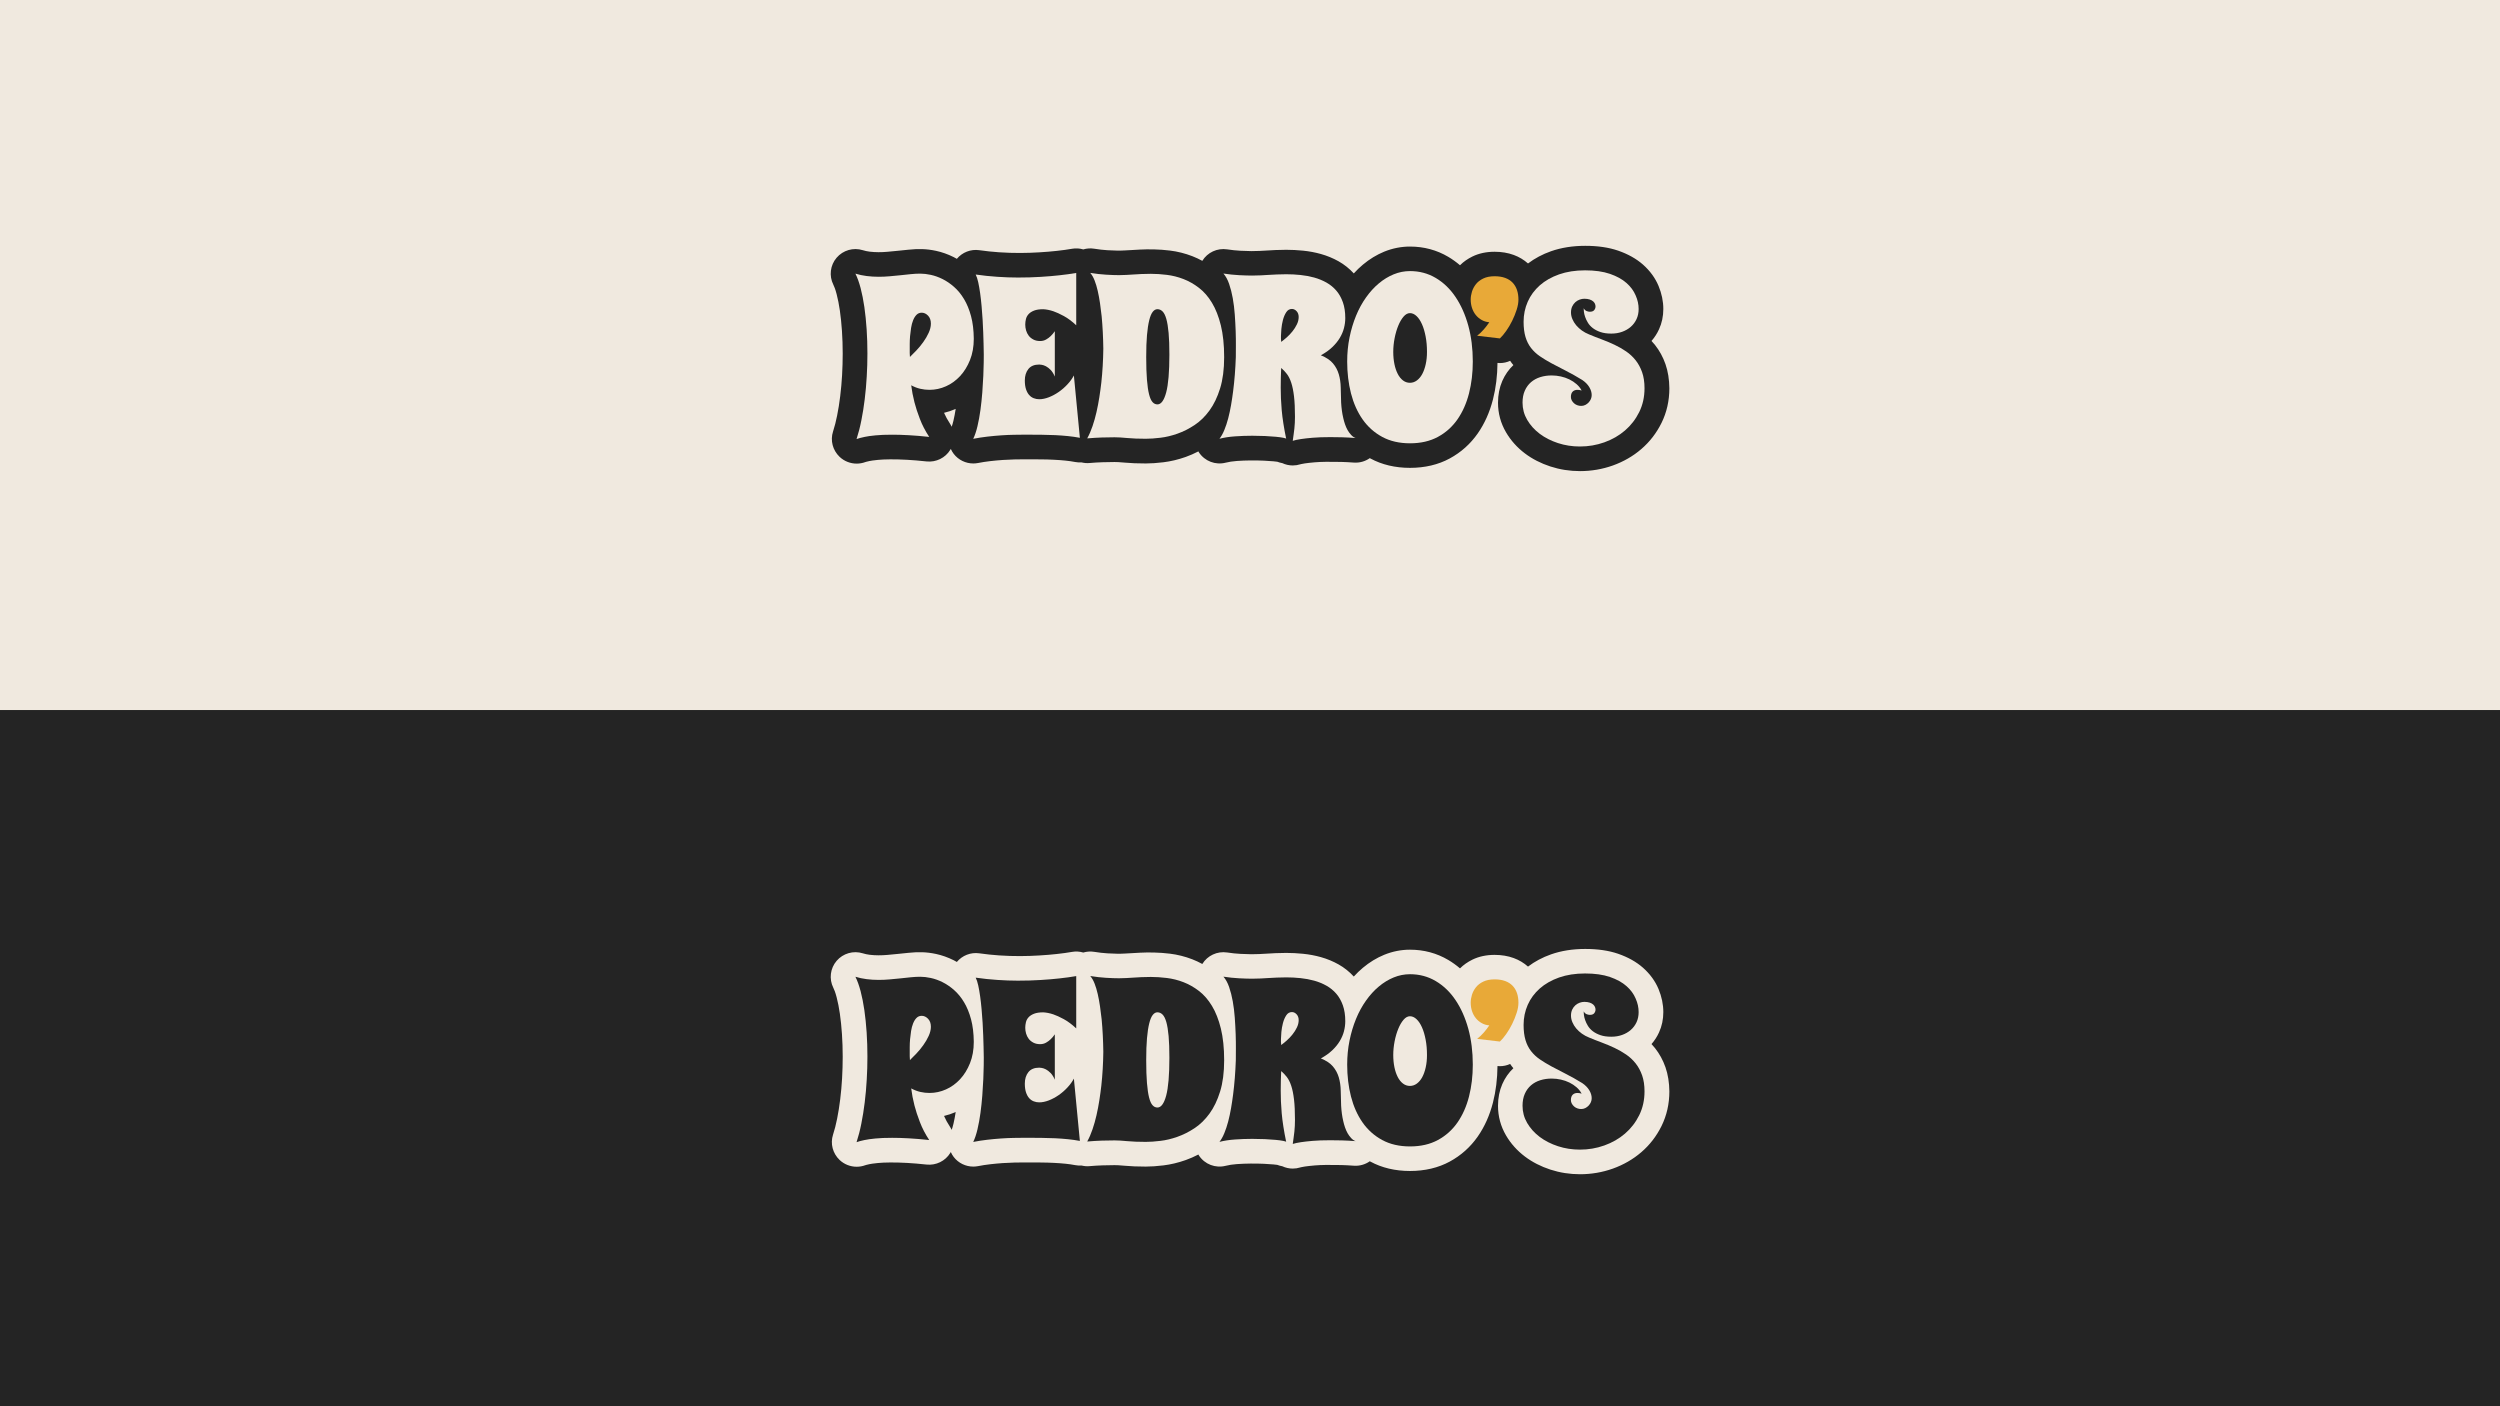 <svg width="1920" height="1080" viewBox="0 0 1920 1080" fill="none" xmlns="http://www.w3.org/2000/svg">
<g clip-path="url(#clip0_1_19)">
<rect width="1920" height="1080" fill="#F0E9DF"/>
<rect y="545.293" width="1920" height="540" fill="#242424"/>
<rect y="5.293" width="1920" height="540" fill="#F0E9DF"/>
<g clip-path="url(#clip1_1_19)">
<path d="M1279.09 279.683C1277.17 274.183 1274.46 269.251 1271.05 264.955C1270.2 263.87 1269.3 262.831 1268.35 261.84C1270.7 259.173 1272.64 256.175 1274.13 252.895C1276.34 248.104 1277.43 242.864 1277.43 237.294C1277.43 231.394 1276.19 225.446 1273.78 219.64C1271.22 213.48 1267.17 207.957 1261.79 203.19C1256.69 198.705 1250.29 195.118 1242.73 192.498C1235.46 190.02 1227.19 188.793 1217.45 188.793C1207.87 188.793 1199.03 190.185 1191.19 192.947C1184.55 195.283 1178.68 198.446 1173.51 202.34C1170.38 199.555 1166.73 197.337 1162.56 195.802C1158.13 194.174 1153.18 193.348 1147.84 193.348C1141.52 193.348 1135.81 194.575 1130.85 196.982C1127.18 198.776 1123.98 201.018 1121.28 203.709C1118.46 201.302 1115.45 199.13 1112.3 197.266C1103.41 192.003 1093.53 189.359 1082.86 189.359C1076.11 189.359 1069.47 190.681 1063.12 193.253C1057.29 195.637 1051.77 199.012 1046.72 203.237C1044.28 205.29 1041.94 207.532 1039.71 209.987C1036.32 206.282 1032.41 203.143 1028 200.664C1023.81 198.304 1019.23 196.416 1014.45 195.071C1010.06 193.843 1005.42 192.97 1000.68 192.498C996.389 192.073 992.076 191.837 987.834 191.837C984.871 191.837 982.099 191.908 979.634 192.026C977.43 192.144 975.297 192.262 973.259 192.38L967.216 192.711C963.638 192.923 959.183 192.923 952.618 192.569C949.371 192.404 945.959 192.05 942.475 191.507C934.868 190.35 927.332 193.843 923.375 200.334C920.862 198.965 918.327 197.761 915.696 196.746C910.127 194.599 904.345 193.135 898.515 192.427C890.173 191.389 881.926 191.342 875.528 191.672C873.324 191.79 871.262 191.908 869.343 192.026L863.75 192.333C860.053 192.569 855.953 192.475 850.502 192.168C847.327 191.979 843.914 191.578 840.336 191.011C837.468 190.539 834.601 190.775 831.947 191.554C829.174 190.728 826.212 190.539 823.297 191.058C819.837 191.672 815.903 192.215 811.495 192.687C807.774 193.112 803.272 193.489 798.153 193.796C789.124 194.363 778.483 194.528 767.274 193.749C762.321 193.419 757.202 192.876 752.06 192.144C745.519 191.224 739.05 193.773 734.855 198.776C734.025 198.304 733.196 197.832 732.367 197.431C727.911 195.212 723.361 193.607 718.859 192.64C711.299 191.035 705.232 191.011 697.743 191.767C695.137 192.026 692.459 192.309 689.662 192.593C686.984 192.876 684.283 193.135 681.534 193.371C676.889 193.796 672.292 193.796 667.931 193.277C666.059 193.041 664.282 192.663 662.623 192.144C655.371 189.878 647.456 192.168 642.527 197.927C637.597 203.685 636.602 211.828 639.991 218.602C640.607 219.829 641.555 222.095 642.55 225.965C643.522 229.671 644.351 233.895 645.015 238.521C645.702 243.336 646.247 248.599 646.626 254.193C647.005 259.857 647.195 265.71 647.195 271.587C647.195 277.039 647.029 282.586 646.721 288.108C646.413 293.608 645.915 299.036 645.276 304.276C644.659 309.421 643.854 314.424 642.906 319.168C642.029 323.582 640.986 327.688 639.778 331.394C637.526 338.285 639.541 345.814 644.802 350.842C648.38 354.24 653.12 356.058 657.93 356.058C660.182 356.058 662.457 355.656 664.637 354.854C664.661 354.854 665.466 354.547 667.765 354.075C668.784 353.863 670.727 353.532 674.187 353.202C679.188 352.706 686.984 352.588 696.819 353.131C701.109 353.367 706.085 353.792 711.607 354.382C718.882 355.161 725.992 351.691 729.831 345.437C729.973 345.201 730.068 344.965 730.21 344.729C730.803 346.074 731.537 347.372 732.461 348.576C736.087 353.273 741.68 355.94 747.486 355.94C748.695 355.94 749.927 355.822 751.159 355.585C754.122 354.995 757.25 354.523 760.449 354.146C763.767 353.768 767.037 353.461 770.189 353.249C773.341 353.037 776.327 352.919 779.005 352.848C781.872 352.801 784.361 352.753 786.446 352.753C790.972 352.753 795.191 352.777 799.077 352.8C802.75 352.824 806.21 352.919 809.362 353.084C812.514 353.249 815.524 353.461 818.296 353.745C820.832 354.004 823.368 354.358 825.785 354.83C827.373 355.137 828.984 355.208 830.572 355.113C832.539 355.585 834.553 355.798 836.615 355.609C840.265 355.302 843.701 355.09 846.877 354.995C850.171 354.877 853.228 354.83 855.977 354.83C857.327 354.83 859.816 354.901 863.939 355.302C868.513 355.727 873.75 355.94 879.959 355.94C884.012 355.94 888.467 355.633 893.515 355.019C899.131 354.335 904.866 352.966 910.601 350.936C913.895 349.779 917.142 348.316 920.365 346.664C920.507 346.924 920.626 347.183 920.791 347.443C925.247 354.193 933.517 357.356 941.361 355.326C943.779 354.712 946.67 354.264 949.917 354.028C956.931 353.532 964.136 353.509 970.7 353.792C973.496 353.91 975.961 354.099 978.07 354.287C979.397 354.405 980.321 354.523 980.961 354.618C982.194 355.09 983.473 355.444 984.8 355.68C987.312 356.86 990.061 357.474 992.858 357.474C994.801 357.474 996.768 357.167 998.664 356.577C998.711 356.577 999.635 356.27 1002.12 355.892C1004 355.609 1006.6 355.326 1009.83 355.043C1014.49 354.641 1021.41 354.547 1030.16 354.759C1033.1 354.83 1036.27 355.019 1039.64 355.255C1044.19 355.609 1048.5 354.311 1052.01 351.856C1052.15 351.927 1052.29 352.022 1052.44 352.092C1061.27 356.884 1071.51 359.315 1082.89 359.315C1094.31 359.315 1104.6 356.884 1113.41 352.092C1122.06 347.396 1129.29 340.929 1134.93 332.834C1140.17 325.328 1144.08 316.572 1146.59 306.777C1148.84 297.974 1149.98 288.533 1150.07 278.715C1150.69 278.786 1151.3 278.833 1151.94 278.833C1154.67 278.833 1157.32 278.243 1159.79 277.11C1160.19 277.7 1160.59 278.29 1161.02 278.857C1161.42 279.376 1161.85 279.895 1162.28 280.391C1158.67 283.789 1155.83 287.872 1153.77 292.569C1151.59 297.573 1150.47 303.19 1150.47 309.279C1150.47 317.374 1152.54 325.021 1156.61 331.984C1160.26 338.238 1165.14 343.69 1171.14 348.222C1176.8 352.494 1183.39 355.869 1190.69 358.252C1197.92 360.613 1205.57 361.816 1213.46 361.816C1222.16 361.816 1230.65 360.353 1238.66 357.497C1246.81 354.571 1254.15 350.37 1260.46 344.941C1266.93 339.395 1272.17 332.621 1276.03 324.833C1280.03 316.737 1282.07 307.769 1282.07 298.21C1282 291.413 1281 285.182 1279.09 279.683ZM682.079 314.967C682.363 313.055 682.624 311.144 682.861 309.185C683.169 310.624 683.525 312.088 683.904 313.527C684.022 313.999 684.141 314.448 684.283 314.92C683.525 314.967 682.79 314.967 682.079 314.967ZM683.596 239.088C683.524 239.253 683.453 239.442 683.382 239.607C683.122 237.365 682.837 235.194 682.553 233.093C682.458 232.432 682.363 231.795 682.268 231.158C683.169 231.11 684.07 231.04 684.946 230.945C686.131 230.851 687.293 230.733 688.454 230.615C686.487 233.093 684.852 235.925 683.596 239.088ZM721.11 278.101C722.271 276.685 723.409 275.222 724.499 273.711C725.589 272.177 726.632 270.62 727.556 269.015C727.485 269.204 727.414 269.369 727.366 269.534C726.324 272.177 724.996 274.349 723.456 276.024C722.698 276.827 721.916 277.511 721.11 278.101ZM732.272 322.992C731.75 325.257 731.229 326.768 730.874 327.736C730.471 326.862 730.02 326.013 729.475 325.187C727.698 322.496 726.205 319.782 725.02 317.044C728.054 316.336 731.04 315.321 733.978 314.047C733.48 317.162 732.935 320.183 732.272 322.992ZM773.388 231.889C773.151 232.243 772.938 232.574 772.725 232.928C772.701 232.574 772.654 232.22 772.63 231.842C772.867 231.866 773.128 231.866 773.388 231.889ZM772.085 315.25C772.274 313.763 772.464 312.253 772.606 310.742C773.483 312.324 774.478 313.763 775.592 315.109C774.455 315.156 773.27 315.203 772.085 315.25ZM775.071 271.587C774.881 271.823 774.692 272.059 774.526 272.295C774.526 271.941 774.502 271.044 774.478 269.652C774.478 269.652 774.478 269.416 774.478 269.392C774.478 269.085 774.478 268.755 774.455 268.401C774.644 268.684 774.858 268.944 775.047 269.203C775.355 269.628 775.687 270.03 776.042 270.431C775.711 270.808 775.379 271.21 775.071 271.587ZM867.494 317.658C865.266 317.445 863.228 317.28 861.356 317.186C861.996 314.141 862.541 311.073 863.015 308.005C863.181 306.966 863.323 305.928 863.489 304.913C863.679 305.833 863.892 306.73 864.105 307.58C865.124 311.521 866.475 314.896 868.229 317.728C867.992 317.705 867.731 317.681 867.494 317.658ZM864.745 239.418C864.413 236.397 864.01 233.329 863.56 230.261C863.56 230.237 863.56 230.19 863.536 230.166C864.437 230.143 865.314 230.096 866.167 230.025L868.94 229.86C867.233 232.527 865.835 235.689 864.745 239.418ZM916.36 254.028C915.957 249.638 915.412 245.838 914.654 242.557C916.478 245.625 917.995 249.638 919.18 254.452C920.507 259.763 921.171 266.442 921.171 274.301C921.171 281.689 920.412 287.872 918.919 292.734C917.782 296.393 916.431 299.532 914.867 302.151C916.336 294.717 917.023 285.135 917.023 272.437C917.047 265.12 916.834 259.102 916.36 254.028ZM963.899 315.817C963.993 315.274 964.088 314.707 964.183 314.141C964.467 312.489 964.728 310.837 964.965 309.208C965.083 311.332 965.249 313.551 965.439 315.84C964.941 315.84 964.42 315.817 963.899 315.817ZM967.24 240.055C967.003 236.822 966.648 233.612 966.221 230.497C967.311 230.473 968.378 230.426 969.373 230.355L971.529 230.237C969.681 233.211 968.259 236.492 967.24 240.055ZM1109.81 297.431C1108.43 302.836 1106.4 307.485 1103.74 311.309C1101.47 314.566 1098.69 317.068 1095.23 318.932C1092.04 320.679 1087.86 321.552 1082.84 321.552C1077.89 321.552 1073.74 320.679 1070.54 318.932C1067.08 317.044 1064.26 314.542 1061.96 311.262C1059.31 307.485 1057.27 302.836 1055.9 297.455C1055.4 295.472 1054.97 293.419 1054.62 291.318C1055.21 292.9 1055.87 294.386 1056.61 295.803C1058.95 300.358 1062.03 304.134 1065.78 307.061C1070.68 310.884 1076.58 312.914 1082.84 312.914C1088.91 312.914 1094.71 310.955 1099.62 307.273C1103.48 304.37 1106.68 300.57 1109.1 295.991C1109.76 294.74 1110.38 293.419 1110.95 292.026C1110.64 293.867 1110.26 295.685 1109.81 297.431ZM1190.95 255.727C1190.52 255.184 1190.17 254.405 1189.86 253.414C1189.7 252.895 1189.48 251.903 1189.34 250.299C1189.6 251.03 1189.86 251.738 1190.17 252.446C1190.93 254.216 1191.83 255.963 1192.87 257.615C1192.09 257.001 1191.47 256.388 1190.95 255.727ZM1241.95 308.146C1241.5 309.09 1240.98 309.964 1240.46 310.813C1241.14 308.406 1241.5 305.928 1241.5 303.426C1241.5 297.974 1239.98 292.664 1236.97 287.66C1235.88 285.819 1234.6 284.096 1233.16 282.468C1234.91 283.364 1236.59 284.356 1238.13 285.418C1239.37 286.267 1240.43 287.259 1241.36 288.415C1242.12 289.383 1242.78 290.634 1243.3 292.121C1243.66 293.136 1244.08 295.024 1244.08 298.186C1244.08 301.986 1243.37 305.243 1241.95 308.146Z" fill="#242424"/>
<path d="M1166.16 230.119C1166.16 232.456 1165.71 235.052 1164.79 237.908C1163.86 240.764 1162.73 243.596 1161.35 246.381C1159.98 249.189 1158.44 251.786 1156.75 254.169C1155.07 256.577 1153.44 258.488 1151.9 259.905L1134.43 257.851C1136.26 256.435 1137.96 254.83 1139.5 253.06C1141.04 251.29 1142.49 249.425 1143.79 247.49C1141.68 247.325 1139.74 246.758 1137.99 245.767C1136.23 244.8 1134.74 243.549 1133.46 241.991C1132.18 240.433 1131.23 238.663 1130.54 236.633C1129.86 234.604 1129.5 232.432 1129.5 230.072C1129.5 228.137 1129.81 226.131 1130.45 224.03C1131.09 221.953 1132.11 220.018 1133.51 218.248C1134.9 216.478 1136.78 215.014 1139.15 213.881C1141.49 212.748 1144.38 212.158 1147.84 212.158C1150.95 212.158 1153.65 212.583 1155.97 213.433C1158.3 214.283 1160.19 215.51 1161.68 217.068C1163.18 218.649 1164.29 220.513 1165.05 222.732C1165.81 224.974 1166.16 227.429 1166.16 230.119Z" fill="#E8A938"/>
<path d="M747.865 260.164C747.865 266.23 746.893 271.658 744.974 276.473C743.054 281.288 740.519 285.418 737.367 288.817C734.215 292.215 730.613 294.835 726.537 296.652C722.461 298.47 718.242 299.39 713.905 299.39C711.488 299.39 709.118 299.131 706.772 298.588C704.426 298.045 702.104 297.148 699.805 295.897C700.326 300.122 701.156 304.464 702.293 308.925C703.265 312.749 704.663 317.021 706.464 321.717C708.265 326.438 710.659 331.04 713.645 335.548C707.791 334.911 702.53 334.486 697.862 334.226C693.193 333.967 688.951 333.849 685.183 333.849C680.088 333.849 675.799 334.014 672.315 334.368C668.855 334.698 666.011 335.099 663.855 335.571C661.319 336.091 659.328 336.634 657.835 337.2C659.257 332.81 660.513 328.019 661.532 322.803C662.575 317.611 663.428 312.182 664.115 306.518C664.803 300.877 665.324 295.095 665.656 289.171C666.011 283.27 666.177 277.393 666.177 271.564C666.177 265.215 665.988 259.008 665.585 252.942C665.182 246.853 664.589 241.141 663.831 235.807C663.049 230.473 662.101 225.611 660.94 221.198C659.755 216.808 658.452 213.126 656.959 210.152C659.708 211.002 662.599 211.616 665.608 211.993C668.618 212.371 671.675 212.56 674.756 212.56C677.576 212.56 680.396 212.442 683.24 212.182C686.084 211.922 688.88 211.663 691.629 211.38C694.378 211.096 697.032 210.79 699.615 210.53C702.199 210.27 704.592 210.152 706.843 210.152C709.261 210.152 711.939 210.459 714.877 211.096C717.839 211.734 720.825 212.796 723.859 214.306C726.892 215.817 729.854 217.823 732.722 220.348C735.589 222.874 738.149 225.965 740.376 229.694C742.604 233.4 744.405 237.766 745.756 242.793C747.107 247.821 747.794 253.603 747.865 260.164ZM698.833 274.136C700.255 272.767 701.914 271.092 703.786 269.133C705.658 267.174 707.412 265.026 709.071 262.713C710.73 260.4 712.128 258.016 713.242 255.562C714.356 253.107 714.925 250.771 714.925 248.529C714.925 245.956 714.19 243.926 712.744 242.416C711.275 240.905 709.663 240.15 707.886 240.15C706.275 240.15 704.948 240.693 703.881 241.779C702.815 242.864 701.938 244.28 701.251 246.027C700.563 247.773 700.042 249.709 699.71 251.856C699.378 254.004 699.118 256.105 698.928 258.205C698.762 260.282 698.668 262.241 698.668 264.035C698.668 265.829 698.668 267.245 698.668 268.283C698.668 269.251 698.668 270.219 698.668 271.186C698.668 272.154 698.715 273.098 698.833 274.136Z" fill="#F0E9DF"/>
<path d="M829.34 336.232C826.354 335.666 823.297 335.217 820.168 334.911C817.04 334.604 813.746 334.344 810.286 334.179C806.826 334.014 803.129 333.919 799.195 333.872C795.262 333.848 791.02 333.825 786.422 333.825C784.242 333.825 781.659 333.848 778.625 333.919C775.616 333.966 772.369 334.108 768.909 334.344C765.449 334.58 761.871 334.911 758.198 335.335C754.524 335.76 750.946 336.327 747.439 337.011C748.695 334.439 749.785 331.205 750.709 327.287C751.633 323.369 752.391 319.215 752.984 314.826C753.576 310.436 754.05 305.951 754.406 301.373C754.738 296.794 754.998 292.546 755.188 288.604C755.354 284.663 755.449 281.24 755.496 278.361C755.52 275.482 755.543 273.499 755.543 272.413C755.543 272.177 755.52 271.304 755.496 269.746C755.472 268.212 755.425 266.206 755.377 263.752C755.33 261.297 755.235 258.488 755.117 255.326C754.998 252.163 754.832 248.859 754.643 245.437C754.429 242.015 754.193 238.545 753.861 235.076C753.553 231.583 753.173 228.302 752.747 225.187C752.32 222.071 751.823 219.286 751.278 216.784C750.733 214.306 750.093 212.324 749.334 210.837C754.951 211.639 760.496 212.229 765.923 212.583C771.374 212.961 776.635 213.15 781.754 213.15C788.01 213.15 793.84 212.984 799.29 212.63C804.741 212.276 809.504 211.899 813.557 211.427C818.32 210.908 822.633 210.318 826.543 209.633V249.803C823.226 246.711 820.026 244.351 816.993 242.699C813.96 241.047 811.258 239.82 808.912 239.017C806.163 238.097 803.58 237.601 801.162 237.483C798.295 237.483 795.949 237.837 794.148 238.545C792.347 239.253 790.925 240.174 789.929 241.283C788.934 242.392 788.247 243.643 787.915 245.059C787.583 246.452 787.394 247.868 787.394 249.307C787.394 250.794 787.607 252.281 788.034 253.768C788.46 255.255 789.147 256.6 790.048 257.804C790.949 259.008 792.157 259.975 793.626 260.754C795.096 261.533 796.826 261.911 798.84 261.911C800.499 261.911 802.016 261.533 803.39 260.754C804.765 259.975 805.949 259.102 806.921 258.134C808.059 257.049 809.125 255.798 810.097 254.358V289.218C809.172 287.046 808.106 285.324 806.874 284.073C805.641 282.822 804.433 281.901 803.272 281.288C802.087 280.698 801.044 280.32 800.096 280.178C799.148 280.037 798.508 279.966 798.153 279.966C794.432 279.966 791.636 281.099 789.811 283.388C787.986 285.678 787.062 288.604 787.062 292.215C787.062 294.835 787.37 297.077 787.963 298.894C788.555 300.712 789.361 302.199 790.38 303.355C791.375 304.488 792.56 305.314 793.911 305.833C795.262 306.353 796.683 306.612 798.176 306.612C800.475 306.612 802.94 306.093 805.57 305.078C808.201 304.04 810.737 302.671 813.177 300.971C815.618 299.272 817.846 297.313 819.884 295.095C821.922 292.9 823.534 290.657 824.742 288.368L829.34 336.232Z" fill="#F0E9DF"/>
<path d="M940.153 274.302C940.153 283.601 939.11 291.602 937.048 298.281C934.986 304.96 932.261 310.625 928.872 315.274C925.483 319.924 921.644 323.676 917.355 326.485C913.066 329.317 908.681 331.512 904.25 333.07C899.795 334.651 895.458 335.689 891.216 336.185C886.974 336.704 883.206 336.964 879.959 336.964C874.39 336.964 869.65 336.775 865.716 336.398C861.783 336.02 858.536 335.831 855.953 335.831C853.038 335.831 849.791 335.878 846.237 335.996C842.682 336.114 838.937 336.35 834.98 336.681C836.52 333.896 837.895 330.757 839.056 327.311C840.217 323.865 841.26 320.254 842.113 316.478C842.966 312.701 843.701 308.902 844.293 305.055C844.886 301.207 845.407 297.478 845.81 293.867C846.734 285.418 847.232 276.733 847.35 267.835C847.232 258.984 846.805 250.676 846.071 242.911C845.715 239.607 845.312 236.279 844.815 232.928C844.317 229.577 843.748 226.414 843.061 223.416C842.374 220.419 841.568 217.729 840.62 215.321C839.672 212.914 838.558 211.002 837.302 209.586C841.544 210.27 845.573 210.719 849.388 210.955C853.204 211.191 856.569 211.309 859.484 211.309C861.38 211.309 863.204 211.262 864.982 211.144C866.759 211.026 868.584 210.908 870.48 210.813C872.376 210.695 874.39 210.577 876.547 210.459C878.703 210.341 881.12 210.294 883.822 210.294C887.708 210.294 891.832 210.554 896.169 211.096C900.506 211.639 904.747 212.701 908.895 214.306C913.042 215.911 917.023 218.153 920.815 221.08C924.607 223.983 927.924 227.806 930.792 232.55C933.659 237.294 935.934 243.077 937.617 249.898C939.3 256.766 940.153 264.885 940.153 274.302ZM898.088 272.413C898.088 265.734 897.899 260.164 897.496 255.704C897.093 251.243 896.501 247.655 895.742 244.965C894.96 242.251 894.012 240.339 892.851 239.182C891.713 238.05 890.386 237.459 888.893 237.459C887.566 237.459 886.381 238.12 885.315 239.466C884.249 240.811 883.348 242.959 882.613 245.932C881.879 248.906 881.286 252.706 880.883 257.356C880.48 262.005 880.291 267.646 880.291 274.278C880.291 281.241 880.481 287.047 880.86 291.696C881.239 296.346 881.784 300.075 882.495 302.883C883.206 305.692 884.106 307.674 885.173 308.831C886.239 310.011 887.471 310.577 888.917 310.577C891.737 310.577 893.965 307.533 895.624 301.42C897.259 295.354 898.088 285.678 898.088 272.413Z" fill="#F0E9DF"/>
<path d="M1041.08 336.397C1037.36 336.114 1033.88 335.925 1030.63 335.831C1027.39 335.737 1024.4 335.713 1021.65 335.713C1016.27 335.713 1011.77 335.878 1008.14 336.185C1004.54 336.492 1001.58 336.822 999.28 337.176C996.578 337.578 994.445 338.026 992.834 338.545C993.071 336.775 993.284 335.123 993.521 333.565C993.758 332.008 993.948 330.521 994.09 329.057C994.232 327.594 994.351 326.154 994.422 324.691C994.516 323.228 994.54 321.717 994.54 320.112C994.54 313.834 994.303 308.595 993.806 304.441C993.308 300.263 992.621 296.794 991.696 293.985C990.772 291.177 989.658 288.935 988.331 287.212C987.004 285.489 985.559 283.955 983.947 282.586C983.829 285.158 983.757 287.637 983.686 290.044C983.639 292.451 983.592 294.977 983.592 297.667C983.592 300.287 983.639 303.025 983.757 305.881C983.876 308.736 984.066 311.757 984.35 314.967C984.634 318.177 985.061 321.576 985.63 325.21C986.198 328.845 986.909 332.763 987.786 336.988C987.739 336.752 986.98 336.492 985.559 336.209C984.137 335.925 982.193 335.666 979.8 335.43C977.383 335.194 974.634 335.005 971.505 334.863C968.377 334.722 965.131 334.651 961.742 334.651C957.334 334.651 952.902 334.816 948.494 335.123C944.087 335.43 940.105 336.043 936.551 336.964C937.925 335.194 939.181 332.952 940.295 330.237C941.409 327.523 942.404 324.549 943.257 321.292C944.11 318.035 944.845 314.613 945.461 311.026C946.077 307.438 946.599 303.898 947.049 300.405C948.092 292.239 948.779 283.53 949.111 274.278C949.111 271.989 949.134 269.109 949.158 265.616C949.182 262.123 949.134 258.347 948.992 254.217C948.85 250.086 948.613 245.885 948.305 241.543C947.997 237.2 947.475 233.046 946.764 229.034C946.054 225.021 945.106 221.387 943.968 218.059C942.831 214.755 941.361 212.088 939.584 210.082C943.707 210.719 947.736 211.12 951.623 211.332C955.509 211.521 958.851 211.639 961.6 211.639C964.017 211.639 966.221 211.592 968.259 211.474C970.297 211.356 972.311 211.238 974.326 211.12C976.34 211.002 978.425 210.884 980.606 210.79C982.786 210.672 985.203 210.624 987.834 210.624C991.436 210.624 995.085 210.813 998.758 211.191C1002.43 211.568 1005.94 212.229 1009.3 213.15C1012.67 214.094 1015.77 215.368 1018.69 216.997C1021.58 218.625 1024.12 220.679 1026.25 223.157C1028.4 225.635 1030.09 228.632 1031.32 232.102C1032.55 235.571 1033.17 239.631 1033.17 244.257C1033.17 246.829 1032.84 249.402 1032.17 251.974C1031.51 254.547 1030.44 257.072 1028.95 259.551C1027.46 262.029 1025.51 264.413 1023.14 266.655C1020.77 268.92 1017.86 270.974 1014.42 272.862C1018.5 274.514 1021.58 276.567 1023.67 279.022C1025.75 281.476 1027.27 284.285 1028.19 287.424C1029.12 290.563 1029.61 293.985 1029.68 297.667C1029.78 301.349 1029.87 305.196 1029.99 309.185C1030.23 313.457 1030.77 317.445 1031.63 321.08C1031.96 322.614 1032.41 324.195 1032.96 325.8C1033.5 327.405 1034.16 328.892 1034.92 330.261C1035.7 331.63 1036.58 332.857 1037.6 333.943C1038.6 335.099 1039.76 335.902 1041.08 336.397ZM983.971 262.572C985.227 261.651 986.649 260.495 988.236 259.102C989.824 257.71 991.27 256.152 992.621 254.476C993.971 252.8 995.109 251.007 996.009 249.119C996.934 247.231 997.384 245.342 997.384 243.454C997.384 241.637 996.863 240.15 995.796 238.994C994.73 237.861 993.545 237.271 992.218 237.271C990.393 237.271 988.924 238.12 987.834 239.796C986.743 241.472 985.89 243.454 985.298 245.744C984.705 248.033 984.303 250.322 984.089 252.635C983.9 254.948 983.781 256.742 983.781 257.993C983.781 258.677 983.781 259.409 983.781 260.188C983.805 260.99 983.876 261.769 983.971 262.572Z" fill="#F0E9DF"/>
<path d="M1131.11 277.653C1131.11 286.338 1130.14 294.481 1128.2 302.104C1126.26 309.728 1123.29 316.383 1119.34 322.071C1115.38 327.759 1110.38 332.244 1104.33 335.524C1098.29 338.805 1091.13 340.457 1082.89 340.457C1074.69 340.457 1067.55 338.805 1061.51 335.524C1055.47 332.244 1050.44 327.759 1046.46 322.071C1042.48 316.383 1039.52 309.728 1037.55 302.104C1035.61 294.481 1034.64 286.338 1034.64 277.653C1034.64 271.257 1035.23 265.097 1036.44 259.149C1037.65 253.202 1039.31 247.679 1041.42 242.534C1043.52 237.389 1046.08 232.715 1049.07 228.491C1052.06 224.266 1055.33 220.655 1058.93 217.658C1062.51 214.66 1066.32 212.324 1070.37 210.672C1074.43 209.019 1078.6 208.193 1082.89 208.193C1090.12 208.193 1096.68 209.94 1102.63 213.457C1108.58 216.973 1113.65 221.835 1117.84 228.066C1122.04 234.297 1125.33 241.637 1127.65 250.086C1129.95 258.512 1131.11 267.717 1131.11 277.653ZM1095.92 270.289C1095.92 266.017 1095.59 262.052 1094.88 258.418C1094.19 254.783 1093.27 251.644 1092.08 249.001C1090.9 246.334 1089.52 244.257 1087.91 242.746C1086.3 241.236 1084.62 240.48 1082.84 240.48C1081.11 240.48 1079.47 241.377 1077.93 243.171C1076.39 244.965 1075.02 247.301 1073.86 250.157C1072.67 253.013 1071.75 256.223 1071.06 259.739C1070.37 263.28 1070.02 266.796 1070.02 270.266C1070.02 273.641 1070.33 276.756 1070.92 279.636C1071.51 282.515 1072.37 285.017 1073.46 287.141C1074.55 289.265 1075.87 290.917 1077.46 292.144C1079.05 293.372 1080.83 293.985 1082.84 293.985C1084.78 293.985 1086.58 293.372 1088.22 292.144C1089.85 290.917 1091.23 289.241 1092.34 287.141C1093.46 285.04 1094.33 282.539 1094.97 279.636C1095.61 276.78 1095.92 273.641 1095.92 270.289Z" fill="#F0E9DF"/>
<path d="M1258.47 237.294C1258.47 240.15 1257.95 242.723 1256.88 245.036C1255.81 247.349 1254.34 249.331 1252.45 250.983C1250.55 252.635 1248.32 253.933 1245.79 254.83C1243.23 255.751 1240.46 256.199 1237.49 256.199C1234.22 256.199 1231.43 255.798 1229.11 254.995C1226.78 254.193 1224.84 253.178 1223.25 251.951C1221.66 250.724 1220.43 249.355 1219.51 247.844C1218.58 246.334 1217.9 244.87 1217.4 243.431C1216.9 242.015 1216.59 240.693 1216.45 239.489C1216.31 238.285 1216.24 237.389 1216.24 236.751C1216.92 237.884 1217.73 238.616 1218.65 238.946C1219.58 239.277 1220.34 239.418 1220.98 239.418C1222.59 239.418 1223.7 238.994 1224.37 238.144C1225.03 237.294 1225.36 236.374 1225.36 235.406C1225.36 234.769 1225.24 234.132 1224.98 233.447C1224.72 232.763 1224.27 232.125 1223.61 231.512C1222.94 230.922 1222.07 230.403 1220.93 230.025C1219.79 229.647 1218.42 229.435 1216.76 229.435C1215.62 229.435 1214.44 229.647 1213.23 230.072C1212.02 230.497 1210.93 231.158 1209.91 232.031C1208.91 232.928 1208.09 234.014 1207.47 235.335C1206.85 236.657 1206.52 238.191 1206.52 239.961C1206.52 241.684 1206.88 243.383 1207.59 245.059C1208.3 246.735 1209.27 248.34 1210.5 249.803C1211.73 251.266 1213.2 252.635 1214.89 253.839C1216.57 255.043 1218.42 256.034 1220.43 256.836C1223.58 258.158 1226.83 259.433 1230.2 260.683C1233.56 261.934 1236.81 263.303 1239.96 264.79C1243.11 266.277 1246.07 267.976 1248.87 269.888C1251.67 271.8 1254.08 274.066 1256.17 276.685C1258.25 279.305 1259.91 282.373 1261.15 285.89C1262.38 289.407 1262.99 293.49 1262.99 298.186C1262.99 304.866 1261.64 310.955 1258.92 316.478C1256.19 322 1252.54 326.697 1247.99 330.615C1243.44 334.533 1238.16 337.554 1232.16 339.702C1226.17 341.849 1219.91 342.912 1213.37 342.912C1207.47 342.912 1201.85 342.038 1196.52 340.292C1191.19 338.545 1186.52 336.161 1182.49 333.14C1178.49 330.119 1175.29 326.556 1172.89 322.473C1170.5 318.389 1169.31 313.976 1169.31 309.232C1169.31 305.739 1169.88 302.694 1171.04 300.075C1172.18 297.455 1173.79 295.26 1175.81 293.513C1177.85 291.767 1180.22 290.469 1182.94 289.619C1185.67 288.769 1188.58 288.345 1191.66 288.345C1194.08 288.345 1196.43 288.604 1198.75 289.123C1201.07 289.643 1203.25 290.398 1205.29 291.389C1207.33 292.38 1209.15 293.608 1210.79 295.024C1212.42 296.44 1213.73 298.068 1214.7 299.909C1213.49 299.555 1212.42 299.39 1211.52 299.39C1209.98 299.39 1208.75 299.839 1207.82 300.759C1206.9 301.679 1206.45 303.048 1206.45 304.866C1206.45 305.833 1206.69 306.73 1207.14 307.556C1207.59 308.382 1208.18 309.114 1208.89 309.751C1209.6 310.388 1210.43 310.861 1211.38 311.215C1212.33 311.569 1213.32 311.734 1214.34 311.734C1215.48 311.734 1216.55 311.498 1217.52 311.002C1218.49 310.506 1219.34 309.869 1220.1 309.067C1220.83 308.264 1221.43 307.391 1221.83 306.4C1222.23 305.432 1222.42 304.441 1222.42 303.402C1222.42 301.396 1221.81 299.367 1220.57 297.313C1219.34 295.26 1217.54 293.442 1215.19 291.838C1210.72 289.1 1206.5 286.716 1202.56 284.733C1198.61 282.727 1194.96 280.839 1191.64 279.046C1188.32 277.252 1185.31 275.434 1182.66 273.617C1180 271.8 1177.73 269.676 1175.86 267.268C1173.98 264.861 1172.56 262.052 1171.59 258.819C1170.62 255.585 1170.12 251.691 1170.12 247.136C1170.12 241.661 1171.19 236.515 1173.3 231.724C1175.41 226.933 1178.51 222.756 1182.54 219.168C1186.59 215.604 1191.52 212.796 1197.37 210.719C1203.23 208.665 1209.86 207.627 1217.33 207.627C1224.84 207.627 1231.19 208.524 1236.43 210.318C1241.64 212.111 1245.88 214.448 1249.11 217.304C1252.35 220.159 1254.7 223.346 1256.17 226.862C1257.76 230.403 1258.47 233.872 1258.47 237.294Z" fill="#F0E9DF"/>
</g>
<g clip-path="url(#clip2_1_19)">
<path d="M1279.09 819.683C1277.17 814.183 1274.46 809.251 1271.05 804.955C1270.2 803.87 1269.3 802.831 1268.35 801.84C1270.7 799.173 1272.64 796.175 1274.13 792.895C1276.34 788.104 1277.43 782.864 1277.43 777.294C1277.43 771.394 1276.19 765.446 1273.78 759.64C1271.22 753.48 1267.17 747.957 1261.79 743.19C1256.69 738.705 1250.29 735.118 1242.73 732.498C1235.46 730.02 1227.19 728.793 1217.45 728.793C1207.87 728.793 1199.03 730.185 1191.19 732.947C1184.55 735.283 1178.68 738.446 1173.51 742.34C1170.38 739.555 1166.73 737.337 1162.56 735.802C1158.13 734.174 1153.18 733.348 1147.84 733.348C1141.52 733.348 1135.81 734.575 1130.85 736.982C1127.18 738.776 1123.98 741.018 1121.28 743.709C1118.46 741.302 1115.45 739.13 1112.3 737.266C1103.41 732.003 1093.53 729.359 1082.86 729.359C1076.11 729.359 1069.47 730.681 1063.12 733.253C1057.29 735.637 1051.77 739.012 1046.72 743.237C1044.28 745.29 1041.94 747.532 1039.71 749.987C1036.32 746.282 1032.41 743.143 1028 740.664C1023.81 738.304 1019.23 736.416 1014.45 735.071C1010.06 733.843 1005.42 732.97 1000.68 732.498C996.389 732.073 992.076 731.837 987.834 731.837C984.871 731.837 982.099 731.908 979.634 732.026C977.43 732.144 975.297 732.262 973.259 732.38L967.216 732.711C963.638 732.923 959.183 732.923 952.618 732.569C949.371 732.404 945.959 732.05 942.475 731.507C934.868 730.35 927.332 733.843 923.375 740.334C920.862 738.965 918.327 737.761 915.696 736.746C910.127 734.599 904.345 733.135 898.515 732.427C890.173 731.389 881.926 731.342 875.528 731.672C873.324 731.79 871.262 731.908 869.343 732.026L863.75 732.333C860.053 732.569 855.953 732.475 850.502 732.168C847.327 731.979 843.914 731.578 840.336 731.011C837.468 730.539 834.601 730.775 831.947 731.554C829.174 730.728 826.212 730.539 823.297 731.058C819.837 731.672 815.903 732.215 811.495 732.687C807.774 733.112 803.272 733.489 798.153 733.796C789.124 734.363 778.483 734.528 767.274 733.749C762.321 733.419 757.202 732.876 752.06 732.144C745.519 731.224 739.05 733.773 734.855 738.776C734.025 738.304 733.196 737.832 732.367 737.431C727.911 735.212 723.361 733.607 718.859 732.64C711.299 731.035 705.232 731.011 697.743 731.767C695.137 732.026 692.459 732.309 689.662 732.593C686.984 732.876 684.283 733.135 681.534 733.371C676.889 733.796 672.292 733.796 667.931 733.277C666.059 733.041 664.282 732.663 662.623 732.144C655.371 729.878 647.456 732.168 642.527 737.927C637.597 743.685 636.602 751.828 639.991 758.602C640.607 759.829 641.555 762.095 642.55 765.965C643.522 769.671 644.351 773.895 645.015 778.521C645.702 783.336 646.247 788.599 646.626 794.193C647.005 799.857 647.195 805.71 647.195 811.587C647.195 817.039 647.029 822.586 646.721 828.108C646.413 833.608 645.915 839.036 645.276 844.276C644.659 849.421 643.854 854.424 642.906 859.168C642.029 863.582 640.986 867.688 639.778 871.394C637.526 878.285 639.541 885.814 644.802 890.842C648.38 894.24 653.12 896.058 657.93 896.058C660.182 896.058 662.457 895.656 664.637 894.854C664.661 894.854 665.466 894.547 667.765 894.075C668.784 893.863 670.727 893.532 674.187 893.202C679.188 892.706 686.984 892.588 696.819 893.131C701.109 893.367 706.085 893.792 711.607 894.382C718.882 895.161 725.992 891.691 729.831 885.437C729.973 885.201 730.068 884.965 730.21 884.729C730.803 886.074 731.537 887.372 732.461 888.576C736.087 893.273 741.68 895.94 747.486 895.94C748.695 895.94 749.927 895.822 751.159 895.585C754.122 894.995 757.25 894.523 760.449 894.146C763.767 893.768 767.037 893.461 770.189 893.249C773.341 893.037 776.327 892.919 779.005 892.848C781.872 892.801 784.361 892.753 786.446 892.753C790.972 892.753 795.191 892.777 799.077 892.8C802.75 892.824 806.21 892.919 809.362 893.084C812.514 893.249 815.524 893.461 818.296 893.745C820.832 894.004 823.368 894.358 825.785 894.83C827.373 895.137 828.984 895.208 830.572 895.113C832.539 895.585 834.553 895.798 836.615 895.609C840.265 895.302 843.701 895.09 846.877 894.995C850.171 894.877 853.228 894.83 855.977 894.83C857.327 894.83 859.816 894.901 863.939 895.302C868.513 895.727 873.75 895.94 879.959 895.94C884.012 895.94 888.467 895.633 893.515 895.019C899.131 894.335 904.866 892.966 910.601 890.936C913.895 889.779 917.142 888.316 920.365 886.664C920.507 886.924 920.626 887.183 920.791 887.443C925.247 894.193 933.517 897.356 941.361 895.326C943.779 894.712 946.67 894.264 949.917 894.028C956.931 893.532 964.136 893.509 970.7 893.792C973.496 893.91 975.961 894.099 978.07 894.287C979.397 894.405 980.321 894.523 980.961 894.618C982.194 895.09 983.473 895.444 984.8 895.68C987.312 896.86 990.061 897.474 992.858 897.474C994.801 897.474 996.768 897.167 998.664 896.577C998.711 896.577 999.635 896.27 1002.12 895.892C1004 895.609 1006.6 895.326 1009.83 895.043C1014.49 894.641 1021.41 894.547 1030.16 894.759C1033.1 894.83 1036.27 895.019 1039.64 895.255C1044.19 895.609 1048.5 894.311 1052.01 891.856C1052.15 891.927 1052.29 892.022 1052.44 892.092C1061.27 896.884 1071.51 899.315 1082.89 899.315C1094.31 899.315 1104.6 896.884 1113.41 892.092C1122.06 887.396 1129.29 880.929 1134.93 872.834C1140.17 865.328 1144.08 856.572 1146.59 846.777C1148.84 837.974 1149.98 828.533 1150.07 818.715C1150.69 818.786 1151.3 818.833 1151.94 818.833C1154.67 818.833 1157.32 818.243 1159.79 817.11C1160.19 817.7 1160.59 818.29 1161.02 818.857C1161.42 819.376 1161.85 819.895 1162.28 820.391C1158.67 823.789 1155.83 827.872 1153.77 832.569C1151.59 837.573 1150.47 843.19 1150.47 849.279C1150.47 857.374 1152.54 865.021 1156.61 871.984C1160.26 878.238 1165.14 883.69 1171.14 888.222C1176.8 892.494 1183.39 895.869 1190.69 898.252C1197.92 900.613 1205.57 901.816 1213.46 901.816C1222.16 901.816 1230.65 900.353 1238.66 897.497C1246.81 894.571 1254.15 890.37 1260.46 884.941C1266.93 879.395 1272.17 872.621 1276.03 864.833C1280.03 856.737 1282.07 847.769 1282.07 838.21C1282 831.413 1281 825.182 1279.09 819.683ZM682.079 854.967C682.363 853.055 682.624 851.144 682.861 849.185C683.169 850.624 683.525 852.088 683.904 853.527C684.022 853.999 684.141 854.448 684.283 854.92C683.525 854.967 682.79 854.967 682.079 854.967ZM683.596 779.088C683.524 779.253 683.453 779.442 683.382 779.607C683.122 777.365 682.837 775.194 682.553 773.093C682.458 772.432 682.363 771.795 682.268 771.158C683.169 771.11 684.07 771.04 684.946 770.945C686.131 770.851 687.293 770.733 688.454 770.615C686.487 773.093 684.852 775.925 683.596 779.088ZM721.11 818.101C722.271 816.685 723.409 815.222 724.499 813.711C725.589 812.177 726.632 810.62 727.556 809.015C727.485 809.204 727.414 809.369 727.366 809.534C726.324 812.177 724.996 814.349 723.456 816.024C722.698 816.827 721.916 817.511 721.11 818.101ZM732.272 862.992C731.75 865.257 731.229 866.768 730.874 867.736C730.471 866.862 730.02 866.013 729.475 865.187C727.698 862.496 726.205 859.782 725.02 857.044C728.054 856.336 731.04 855.321 733.978 854.047C733.48 857.162 732.935 860.183 732.272 862.992ZM773.388 771.889C773.151 772.243 772.938 772.574 772.725 772.928C772.701 772.574 772.654 772.22 772.63 771.842C772.867 771.866 773.128 771.866 773.388 771.889ZM772.085 855.25C772.274 853.763 772.464 852.253 772.606 850.742C773.483 852.324 774.478 853.763 775.592 855.109C774.455 855.156 773.27 855.203 772.085 855.25ZM775.071 811.587C774.881 811.823 774.692 812.059 774.526 812.295C774.526 811.941 774.502 811.044 774.478 809.652C774.478 809.652 774.478 809.416 774.478 809.392C774.478 809.085 774.478 808.755 774.455 808.401C774.644 808.684 774.858 808.944 775.047 809.203C775.355 809.628 775.687 810.03 776.042 810.431C775.711 810.808 775.379 811.21 775.071 811.587ZM867.494 857.658C865.266 857.445 863.228 857.28 861.356 857.186C861.996 854.141 862.541 851.073 863.015 848.005C863.181 846.966 863.323 845.928 863.489 844.913C863.679 845.833 863.892 846.73 864.105 847.58C865.124 851.521 866.475 854.896 868.229 857.728C867.992 857.705 867.731 857.681 867.494 857.658ZM864.745 779.418C864.413 776.397 864.01 773.329 863.56 770.261C863.56 770.237 863.56 770.19 863.536 770.166C864.437 770.143 865.314 770.096 866.167 770.025L868.94 769.86C867.233 772.527 865.835 775.689 864.745 779.418ZM916.36 794.028C915.957 789.638 915.412 785.838 914.654 782.557C916.478 785.625 917.995 789.638 919.18 794.452C920.507 799.763 921.171 806.442 921.171 814.301C921.171 821.689 920.412 827.872 918.919 832.734C917.782 836.393 916.431 839.532 914.867 842.151C916.336 834.717 917.023 825.135 917.023 812.437C917.047 805.12 916.834 799.102 916.36 794.028ZM963.899 855.817C963.993 855.274 964.088 854.707 964.183 854.141C964.467 852.489 964.728 850.837 964.965 849.208C965.083 851.332 965.249 853.551 965.439 855.84C964.941 855.84 964.42 855.817 963.899 855.817ZM967.24 780.055C967.003 776.822 966.648 773.612 966.221 770.497C967.311 770.473 968.378 770.426 969.373 770.355L971.529 770.237C969.681 773.211 968.259 776.492 967.24 780.055ZM1109.81 837.431C1108.43 842.836 1106.4 847.485 1103.74 851.309C1101.47 854.566 1098.69 857.068 1095.23 858.932C1092.04 860.679 1087.86 861.552 1082.84 861.552C1077.89 861.552 1073.74 860.679 1070.54 858.932C1067.08 857.044 1064.26 854.542 1061.96 851.262C1059.31 847.485 1057.27 842.836 1055.9 837.455C1055.4 835.472 1054.97 833.419 1054.62 831.318C1055.21 832.9 1055.87 834.386 1056.61 835.803C1058.95 840.358 1062.03 844.134 1065.78 847.061C1070.68 850.884 1076.58 852.914 1082.84 852.914C1088.91 852.914 1094.71 850.955 1099.62 847.273C1103.48 844.37 1106.68 840.57 1109.1 835.991C1109.76 834.74 1110.38 833.419 1110.95 832.026C1110.64 833.867 1110.26 835.685 1109.81 837.431ZM1190.95 795.727C1190.52 795.184 1190.17 794.405 1189.86 793.414C1189.7 792.895 1189.48 791.903 1189.34 790.299C1189.6 791.03 1189.86 791.738 1190.17 792.446C1190.93 794.216 1191.83 795.963 1192.87 797.615C1192.09 797.001 1191.47 796.388 1190.95 795.727ZM1241.95 848.146C1241.5 849.09 1240.98 849.964 1240.46 850.813C1241.14 848.406 1241.5 845.928 1241.5 843.426C1241.5 837.974 1239.98 832.664 1236.97 827.66C1235.88 825.819 1234.6 824.096 1233.16 822.468C1234.91 823.364 1236.59 824.356 1238.13 825.418C1239.37 826.267 1240.43 827.259 1241.36 828.415C1242.12 829.383 1242.78 830.634 1243.3 832.121C1243.66 833.136 1244.08 835.024 1244.08 838.186C1244.08 841.986 1243.37 845.243 1241.95 848.146Z" fill="#F0E9DF"/>
<path d="M1166.16 770.119C1166.16 772.456 1165.71 775.052 1164.79 777.908C1163.86 780.764 1162.73 783.596 1161.35 786.381C1159.98 789.189 1158.44 791.786 1156.75 794.169C1155.07 796.577 1153.44 798.488 1151.9 799.905L1134.43 797.851C1136.26 796.435 1137.96 794.83 1139.5 793.06C1141.04 791.29 1142.49 789.425 1143.79 787.49C1141.68 787.325 1139.74 786.758 1137.99 785.767C1136.23 784.8 1134.74 783.549 1133.46 781.991C1132.18 780.433 1131.23 778.663 1130.54 776.633C1129.86 774.604 1129.5 772.432 1129.5 770.072C1129.5 768.137 1129.81 766.131 1130.45 764.03C1131.09 761.953 1132.11 760.018 1133.51 758.248C1134.9 756.478 1136.78 755.014 1139.15 753.881C1141.49 752.748 1144.38 752.158 1147.84 752.158C1150.95 752.158 1153.65 752.583 1155.97 753.433C1158.3 754.283 1160.19 755.51 1161.68 757.068C1163.18 758.649 1164.29 760.513 1165.05 762.732C1165.81 764.974 1166.16 767.429 1166.16 770.119Z" fill="#E8A938"/>
<path d="M747.865 800.164C747.865 806.23 746.893 811.658 744.974 816.473C743.054 821.288 740.519 825.418 737.367 828.817C734.215 832.215 730.613 834.835 726.537 836.652C722.461 838.47 718.242 839.39 713.905 839.39C711.488 839.39 709.118 839.131 706.772 838.588C704.426 838.045 702.104 837.148 699.805 835.897C700.326 840.122 701.156 844.464 702.293 848.925C703.265 852.749 704.663 857.021 706.464 861.717C708.265 866.438 710.659 871.04 713.645 875.548C707.791 874.911 702.53 874.486 697.862 874.226C693.193 873.967 688.951 873.849 685.183 873.849C680.088 873.849 675.799 874.014 672.315 874.368C668.855 874.698 666.011 875.099 663.855 875.571C661.319 876.091 659.328 876.634 657.835 877.2C659.257 872.81 660.513 868.019 661.532 862.803C662.575 857.611 663.428 852.182 664.115 846.518C664.803 840.877 665.324 835.095 665.656 829.171C666.011 823.27 666.177 817.393 666.177 811.564C666.177 805.215 665.988 799.008 665.585 792.942C665.182 786.853 664.589 781.141 663.831 775.807C663.049 770.473 662.101 765.611 660.94 761.198C659.755 756.808 658.452 753.126 656.959 750.152C659.708 751.002 662.599 751.616 665.608 751.993C668.618 752.371 671.675 752.56 674.756 752.56C677.576 752.56 680.396 752.442 683.24 752.182C686.084 751.922 688.88 751.663 691.629 751.38C694.378 751.096 697.032 750.79 699.615 750.53C702.199 750.27 704.592 750.152 706.843 750.152C709.261 750.152 711.939 750.459 714.877 751.096C717.839 751.734 720.825 752.796 723.859 754.306C726.892 755.817 729.854 757.823 732.722 760.348C735.589 762.874 738.149 765.965 740.376 769.694C742.604 773.4 744.405 777.766 745.756 782.793C747.107 787.821 747.794 793.603 747.865 800.164ZM698.833 814.136C700.255 812.767 701.914 811.092 703.786 809.133C705.658 807.174 707.412 805.026 709.071 802.713C710.73 800.4 712.128 798.016 713.242 795.562C714.356 793.107 714.925 790.771 714.925 788.529C714.925 785.956 714.19 783.926 712.744 782.416C711.275 780.905 709.663 780.15 707.886 780.15C706.275 780.15 704.948 780.693 703.881 781.779C702.815 782.864 701.938 784.28 701.251 786.027C700.563 787.773 700.042 789.709 699.71 791.856C699.378 794.004 699.118 796.105 698.928 798.205C698.762 800.282 698.668 802.241 698.668 804.035C698.668 805.829 698.668 807.245 698.668 808.283C698.668 809.251 698.668 810.219 698.668 811.186C698.668 812.154 698.715 813.098 698.833 814.136Z" fill="#242424"/>
<path d="M829.34 876.232C826.354 875.666 823.297 875.217 820.168 874.911C817.04 874.604 813.746 874.344 810.286 874.179C806.826 874.014 803.129 873.919 799.195 873.872C795.262 873.848 791.02 873.825 786.422 873.825C784.242 873.825 781.659 873.848 778.625 873.919C775.616 873.966 772.369 874.108 768.909 874.344C765.449 874.58 761.871 874.911 758.198 875.335C754.524 875.76 750.946 876.327 747.439 877.011C748.695 874.439 749.785 871.205 750.709 867.287C751.633 863.369 752.391 859.215 752.984 854.826C753.576 850.436 754.05 845.951 754.406 841.373C754.738 836.794 754.998 832.546 755.188 828.604C755.354 824.663 755.449 821.24 755.496 818.361C755.52 815.482 755.543 813.499 755.543 812.413C755.543 812.177 755.52 811.304 755.496 809.746C755.472 808.212 755.425 806.206 755.377 803.752C755.33 801.297 755.235 798.488 755.117 795.326C754.998 792.163 754.832 788.859 754.643 785.437C754.429 782.015 754.193 778.545 753.861 775.076C753.553 771.583 753.173 768.302 752.747 765.187C752.32 762.071 751.823 759.286 751.278 756.784C750.733 754.306 750.093 752.324 749.334 750.837C754.951 751.639 760.496 752.229 765.923 752.583C771.374 752.961 776.635 753.15 781.754 753.15C788.01 753.15 793.84 752.984 799.29 752.63C804.741 752.276 809.504 751.899 813.557 751.427C818.32 750.908 822.633 750.318 826.543 749.633V789.803C823.226 786.711 820.026 784.351 816.993 782.699C813.96 781.047 811.258 779.82 808.912 779.017C806.163 778.097 803.58 777.601 801.162 777.483C798.295 777.483 795.949 777.837 794.148 778.545C792.347 779.253 790.925 780.174 789.929 781.283C788.934 782.392 788.247 783.643 787.915 785.059C787.583 786.452 787.394 787.868 787.394 789.307C787.394 790.794 787.607 792.281 788.034 793.768C788.46 795.255 789.147 796.6 790.048 797.804C790.949 799.008 792.157 799.975 793.626 800.754C795.096 801.533 796.826 801.911 798.84 801.911C800.499 801.911 802.016 801.533 803.39 800.754C804.765 799.975 805.949 799.102 806.921 798.134C808.059 797.049 809.125 795.798 810.097 794.358V829.218C809.172 827.046 808.106 825.324 806.874 824.073C805.641 822.822 804.433 821.901 803.272 821.288C802.087 820.698 801.044 820.32 800.096 820.178C799.148 820.037 798.508 819.966 798.153 819.966C794.432 819.966 791.636 821.099 789.811 823.388C787.986 825.678 787.062 828.604 787.062 832.215C787.062 834.835 787.37 837.077 787.963 838.894C788.555 840.712 789.361 842.199 790.38 843.355C791.375 844.488 792.56 845.314 793.911 845.833C795.262 846.353 796.683 846.612 798.176 846.612C800.475 846.612 802.94 846.093 805.57 845.078C808.201 844.04 810.737 842.671 813.177 840.971C815.618 839.272 817.846 837.313 819.884 835.095C821.922 832.9 823.534 830.657 824.742 828.368L829.34 876.232Z" fill="#242424"/>
<path d="M940.153 814.302C940.153 823.601 939.11 831.602 937.048 838.281C934.986 844.96 932.261 850.625 928.872 855.274C925.483 859.924 921.644 863.676 917.355 866.485C913.066 869.317 908.681 871.512 904.25 873.07C899.795 874.651 895.458 875.689 891.216 876.185C886.974 876.704 883.206 876.964 879.959 876.964C874.39 876.964 869.65 876.775 865.716 876.398C861.783 876.02 858.536 875.831 855.953 875.831C853.038 875.831 849.791 875.878 846.237 875.996C842.682 876.114 838.937 876.35 834.98 876.681C836.52 873.896 837.895 870.757 839.056 867.311C840.217 863.865 841.26 860.254 842.113 856.478C842.966 852.701 843.701 848.902 844.293 845.055C844.886 841.207 845.407 837.478 845.81 833.867C846.734 825.418 847.232 816.733 847.35 807.835C847.232 798.984 846.805 790.676 846.071 782.911C845.715 779.607 845.312 776.279 844.815 772.928C844.317 769.577 843.748 766.414 843.061 763.416C842.374 760.419 841.568 757.729 840.62 755.321C839.672 752.914 838.558 751.002 837.302 749.586C841.544 750.27 845.573 750.719 849.388 750.955C853.204 751.191 856.569 751.309 859.484 751.309C861.38 751.309 863.204 751.262 864.982 751.144C866.759 751.026 868.584 750.908 870.48 750.813C872.376 750.695 874.39 750.577 876.547 750.459C878.703 750.341 881.12 750.294 883.822 750.294C887.708 750.294 891.832 750.554 896.169 751.096C900.506 751.639 904.747 752.701 908.895 754.306C913.042 755.911 917.023 758.153 920.815 761.08C924.607 763.983 927.924 767.806 930.792 772.55C933.659 777.294 935.934 783.077 937.617 789.898C939.3 796.766 940.153 804.885 940.153 814.302ZM898.088 812.413C898.088 805.734 897.899 800.164 897.496 795.704C897.093 791.243 896.501 787.655 895.742 784.965C894.96 782.251 894.012 780.339 892.851 779.182C891.713 778.05 890.386 777.459 888.893 777.459C887.566 777.459 886.381 778.12 885.315 779.466C884.249 780.811 883.348 782.959 882.613 785.932C881.879 788.906 881.286 792.706 880.883 797.356C880.48 802.005 880.291 807.646 880.291 814.278C880.291 821.241 880.481 827.047 880.86 831.696C881.239 836.346 881.784 840.075 882.495 842.883C883.206 845.692 884.106 847.674 885.173 848.831C886.239 850.011 887.471 850.577 888.917 850.577C891.737 850.577 893.965 847.533 895.624 841.42C897.259 835.354 898.088 825.678 898.088 812.413Z" fill="#242424"/>
<path d="M1041.08 876.397C1037.36 876.114 1033.88 875.925 1030.63 875.831C1027.39 875.737 1024.4 875.713 1021.65 875.713C1016.27 875.713 1011.77 875.878 1008.14 876.185C1004.54 876.492 1001.58 876.822 999.28 877.176C996.578 877.578 994.445 878.026 992.834 878.545C993.071 876.775 993.284 875.123 993.521 873.565C993.758 872.008 993.948 870.521 994.09 869.057C994.232 867.594 994.351 866.154 994.422 864.691C994.516 863.228 994.54 861.717 994.54 860.112C994.54 853.834 994.303 848.595 993.806 844.441C993.308 840.263 992.621 836.794 991.696 833.985C990.772 831.177 989.658 828.935 988.331 827.212C987.004 825.489 985.559 823.955 983.947 822.586C983.829 825.158 983.757 827.637 983.686 830.044C983.639 832.451 983.592 834.977 983.592 837.667C983.592 840.287 983.639 843.025 983.757 845.881C983.876 848.736 984.066 851.757 984.35 854.967C984.634 858.177 985.061 861.576 985.63 865.21C986.198 868.845 986.909 872.763 987.786 876.988C987.739 876.752 986.98 876.492 985.559 876.209C984.137 875.925 982.193 875.666 979.8 875.43C977.383 875.194 974.634 875.005 971.505 874.863C968.377 874.722 965.131 874.651 961.742 874.651C957.334 874.651 952.902 874.816 948.494 875.123C944.087 875.43 940.105 876.043 936.551 876.964C937.925 875.194 939.181 872.952 940.295 870.237C941.409 867.523 942.404 864.549 943.257 861.292C944.11 858.035 944.845 854.613 945.461 851.026C946.077 847.438 946.599 843.898 947.049 840.405C948.092 832.239 948.779 823.53 949.111 814.278C949.111 811.989 949.134 809.109 949.158 805.616C949.182 802.123 949.134 798.347 948.992 794.217C948.85 790.086 948.613 785.885 948.305 781.543C947.997 777.2 947.475 773.046 946.764 769.034C946.054 765.021 945.106 761.387 943.968 758.059C942.831 754.755 941.361 752.088 939.584 750.082C943.707 750.719 947.736 751.12 951.623 751.332C955.509 751.521 958.851 751.639 961.6 751.639C964.017 751.639 966.221 751.592 968.259 751.474C970.297 751.356 972.311 751.238 974.326 751.12C976.34 751.002 978.425 750.884 980.606 750.79C982.786 750.672 985.203 750.624 987.834 750.624C991.436 750.624 995.085 750.813 998.758 751.191C1002.43 751.568 1005.94 752.229 1009.3 753.15C1012.67 754.094 1015.77 755.368 1018.69 756.997C1021.58 758.625 1024.12 760.679 1026.25 763.157C1028.4 765.635 1030.09 768.632 1031.32 772.102C1032.55 775.571 1033.17 779.631 1033.17 784.257C1033.17 786.829 1032.84 789.402 1032.17 791.974C1031.51 794.547 1030.44 797.072 1028.95 799.551C1027.46 802.029 1025.51 804.413 1023.14 806.655C1020.77 808.92 1017.86 810.974 1014.42 812.862C1018.5 814.514 1021.58 816.567 1023.67 819.022C1025.75 821.476 1027.27 824.285 1028.19 827.424C1029.12 830.563 1029.61 833.985 1029.68 837.667C1029.78 841.349 1029.87 845.196 1029.99 849.185C1030.23 853.457 1030.77 857.445 1031.63 861.08C1031.96 862.614 1032.41 864.195 1032.96 865.8C1033.5 867.405 1034.16 868.892 1034.92 870.261C1035.7 871.63 1036.58 872.857 1037.6 873.943C1038.6 875.099 1039.76 875.902 1041.08 876.397ZM983.971 802.572C985.227 801.651 986.649 800.495 988.236 799.102C989.824 797.71 991.27 796.152 992.621 794.476C993.971 792.8 995.109 791.007 996.009 789.119C996.934 787.231 997.384 785.342 997.384 783.454C997.384 781.637 996.863 780.15 995.796 778.994C994.73 777.861 993.545 777.271 992.218 777.271C990.393 777.271 988.924 778.12 987.834 779.796C986.743 781.472 985.89 783.454 985.298 785.744C984.705 788.033 984.303 790.322 984.089 792.635C983.9 794.948 983.781 796.742 983.781 797.993C983.781 798.677 983.781 799.409 983.781 800.188C983.805 800.99 983.876 801.769 983.971 802.572Z" fill="#242424"/>
<path d="M1131.11 817.653C1131.11 826.338 1130.14 834.481 1128.2 842.104C1126.26 849.728 1123.29 856.383 1119.34 862.071C1115.38 867.759 1110.38 872.244 1104.33 875.524C1098.29 878.805 1091.13 880.457 1082.89 880.457C1074.69 880.457 1067.55 878.805 1061.51 875.524C1055.47 872.244 1050.44 867.759 1046.46 862.071C1042.48 856.383 1039.52 849.728 1037.55 842.104C1035.61 834.481 1034.64 826.338 1034.64 817.653C1034.64 811.257 1035.23 805.097 1036.44 799.149C1037.65 793.202 1039.31 787.679 1041.42 782.534C1043.52 777.389 1046.08 772.715 1049.07 768.491C1052.06 764.266 1055.33 760.655 1058.93 757.658C1062.51 754.66 1066.32 752.324 1070.37 750.672C1074.43 749.019 1078.6 748.193 1082.89 748.193C1090.12 748.193 1096.68 749.94 1102.63 753.457C1108.58 756.973 1113.65 761.835 1117.84 768.066C1122.04 774.297 1125.33 781.637 1127.65 790.086C1129.95 798.512 1131.11 807.717 1131.11 817.653ZM1095.92 810.289C1095.92 806.017 1095.59 802.052 1094.88 798.418C1094.19 794.783 1093.27 791.644 1092.08 789.001C1090.9 786.334 1089.52 784.257 1087.91 782.746C1086.3 781.236 1084.62 780.48 1082.84 780.48C1081.11 780.48 1079.47 781.377 1077.93 783.171C1076.39 784.965 1075.02 787.301 1073.86 790.157C1072.67 793.013 1071.75 796.223 1071.06 799.739C1070.37 803.28 1070.02 806.796 1070.02 810.266C1070.02 813.641 1070.33 816.756 1070.92 819.636C1071.51 822.515 1072.37 825.017 1073.46 827.141C1074.55 829.265 1075.87 830.917 1077.46 832.144C1079.05 833.372 1080.83 833.985 1082.84 833.985C1084.78 833.985 1086.58 833.372 1088.22 832.144C1089.85 830.917 1091.23 829.241 1092.34 827.141C1093.46 825.04 1094.33 822.539 1094.97 819.636C1095.61 816.78 1095.92 813.641 1095.92 810.289Z" fill="#242424"/>
<path d="M1258.47 777.294C1258.47 780.15 1257.95 782.723 1256.88 785.036C1255.81 787.349 1254.34 789.331 1252.45 790.983C1250.55 792.635 1248.32 793.933 1245.79 794.83C1243.23 795.751 1240.46 796.199 1237.49 796.199C1234.22 796.199 1231.43 795.798 1229.11 794.995C1226.78 794.193 1224.84 793.178 1223.25 791.951C1221.66 790.724 1220.43 789.355 1219.51 787.844C1218.58 786.334 1217.9 784.87 1217.4 783.431C1216.9 782.015 1216.59 780.693 1216.45 779.489C1216.31 778.285 1216.24 777.389 1216.24 776.751C1216.92 777.884 1217.73 778.616 1218.65 778.946C1219.58 779.277 1220.34 779.418 1220.98 779.418C1222.59 779.418 1223.7 778.994 1224.37 778.144C1225.03 777.294 1225.36 776.374 1225.36 775.406C1225.36 774.769 1225.24 774.132 1224.98 773.447C1224.72 772.763 1224.27 772.125 1223.61 771.512C1222.94 770.922 1222.07 770.403 1220.93 770.025C1219.79 769.647 1218.42 769.435 1216.76 769.435C1215.62 769.435 1214.44 769.647 1213.23 770.072C1212.02 770.497 1210.93 771.158 1209.91 772.031C1208.91 772.928 1208.09 774.014 1207.47 775.335C1206.85 776.657 1206.52 778.191 1206.52 779.961C1206.52 781.684 1206.88 783.383 1207.59 785.059C1208.3 786.735 1209.27 788.34 1210.5 789.803C1211.73 791.266 1213.2 792.635 1214.89 793.839C1216.57 795.043 1218.42 796.034 1220.43 796.836C1223.58 798.158 1226.83 799.433 1230.2 800.683C1233.56 801.934 1236.81 803.303 1239.96 804.79C1243.11 806.277 1246.07 807.976 1248.87 809.888C1251.67 811.8 1254.08 814.066 1256.17 816.685C1258.25 819.305 1259.91 822.373 1261.15 825.89C1262.38 829.407 1262.99 833.49 1262.99 838.186C1262.99 844.866 1261.64 850.955 1258.92 856.478C1256.19 862 1252.54 866.697 1247.99 870.615C1243.44 874.533 1238.16 877.554 1232.16 879.702C1226.17 881.849 1219.91 882.912 1213.37 882.912C1207.47 882.912 1201.85 882.038 1196.52 880.292C1191.19 878.545 1186.52 876.161 1182.49 873.14C1178.49 870.119 1175.29 866.556 1172.89 862.473C1170.5 858.389 1169.31 853.976 1169.31 849.232C1169.31 845.739 1169.88 842.694 1171.04 840.075C1172.18 837.455 1173.79 835.26 1175.81 833.513C1177.85 831.767 1180.22 830.469 1182.94 829.619C1185.67 828.769 1188.58 828.345 1191.66 828.345C1194.08 828.345 1196.43 828.604 1198.75 829.123C1201.07 829.643 1203.25 830.398 1205.29 831.389C1207.33 832.38 1209.15 833.608 1210.79 835.024C1212.42 836.44 1213.73 838.068 1214.7 839.909C1213.49 839.555 1212.42 839.39 1211.52 839.39C1209.98 839.39 1208.75 839.839 1207.82 840.759C1206.9 841.679 1206.45 843.048 1206.45 844.866C1206.45 845.833 1206.69 846.73 1207.14 847.556C1207.59 848.382 1208.18 849.114 1208.89 849.751C1209.6 850.388 1210.43 850.861 1211.38 851.215C1212.33 851.569 1213.32 851.734 1214.34 851.734C1215.48 851.734 1216.55 851.498 1217.52 851.002C1218.49 850.506 1219.34 849.869 1220.1 849.067C1220.83 848.264 1221.43 847.391 1221.83 846.4C1222.23 845.432 1222.42 844.441 1222.42 843.402C1222.42 841.396 1221.81 839.367 1220.57 837.313C1219.34 835.26 1217.54 833.442 1215.19 831.838C1210.72 829.1 1206.5 826.716 1202.56 824.733C1198.61 822.727 1194.96 820.839 1191.64 819.046C1188.32 817.252 1185.31 815.434 1182.66 813.617C1180 811.8 1177.73 809.676 1175.86 807.268C1173.98 804.861 1172.56 802.052 1171.59 798.819C1170.62 795.585 1170.12 791.691 1170.12 787.136C1170.12 781.661 1171.19 776.515 1173.3 771.724C1175.41 766.933 1178.51 762.756 1182.54 759.168C1186.59 755.604 1191.52 752.796 1197.37 750.719C1203.23 748.665 1209.86 747.627 1217.33 747.627C1224.84 747.627 1231.19 748.524 1236.43 750.318C1241.64 752.111 1245.88 754.448 1249.11 757.304C1252.35 760.159 1254.7 763.346 1256.17 766.862C1257.76 770.403 1258.47 773.872 1258.47 777.294Z" fill="#242424"/>
</g>
</g>
<defs>
<clipPath id="clip0_1_19">
<rect width="1920" height="1080" fill="white"/>
</clipPath>
<clipPath id="clip1_1_19">
<rect width="644" height="173" fill="white" transform="translate(638 188.793)"/>
</clipPath>
<clipPath id="clip2_1_19">
<rect width="644" height="173" fill="white" transform="translate(638 728.793)"/>
</clipPath>
</defs>
</svg>
